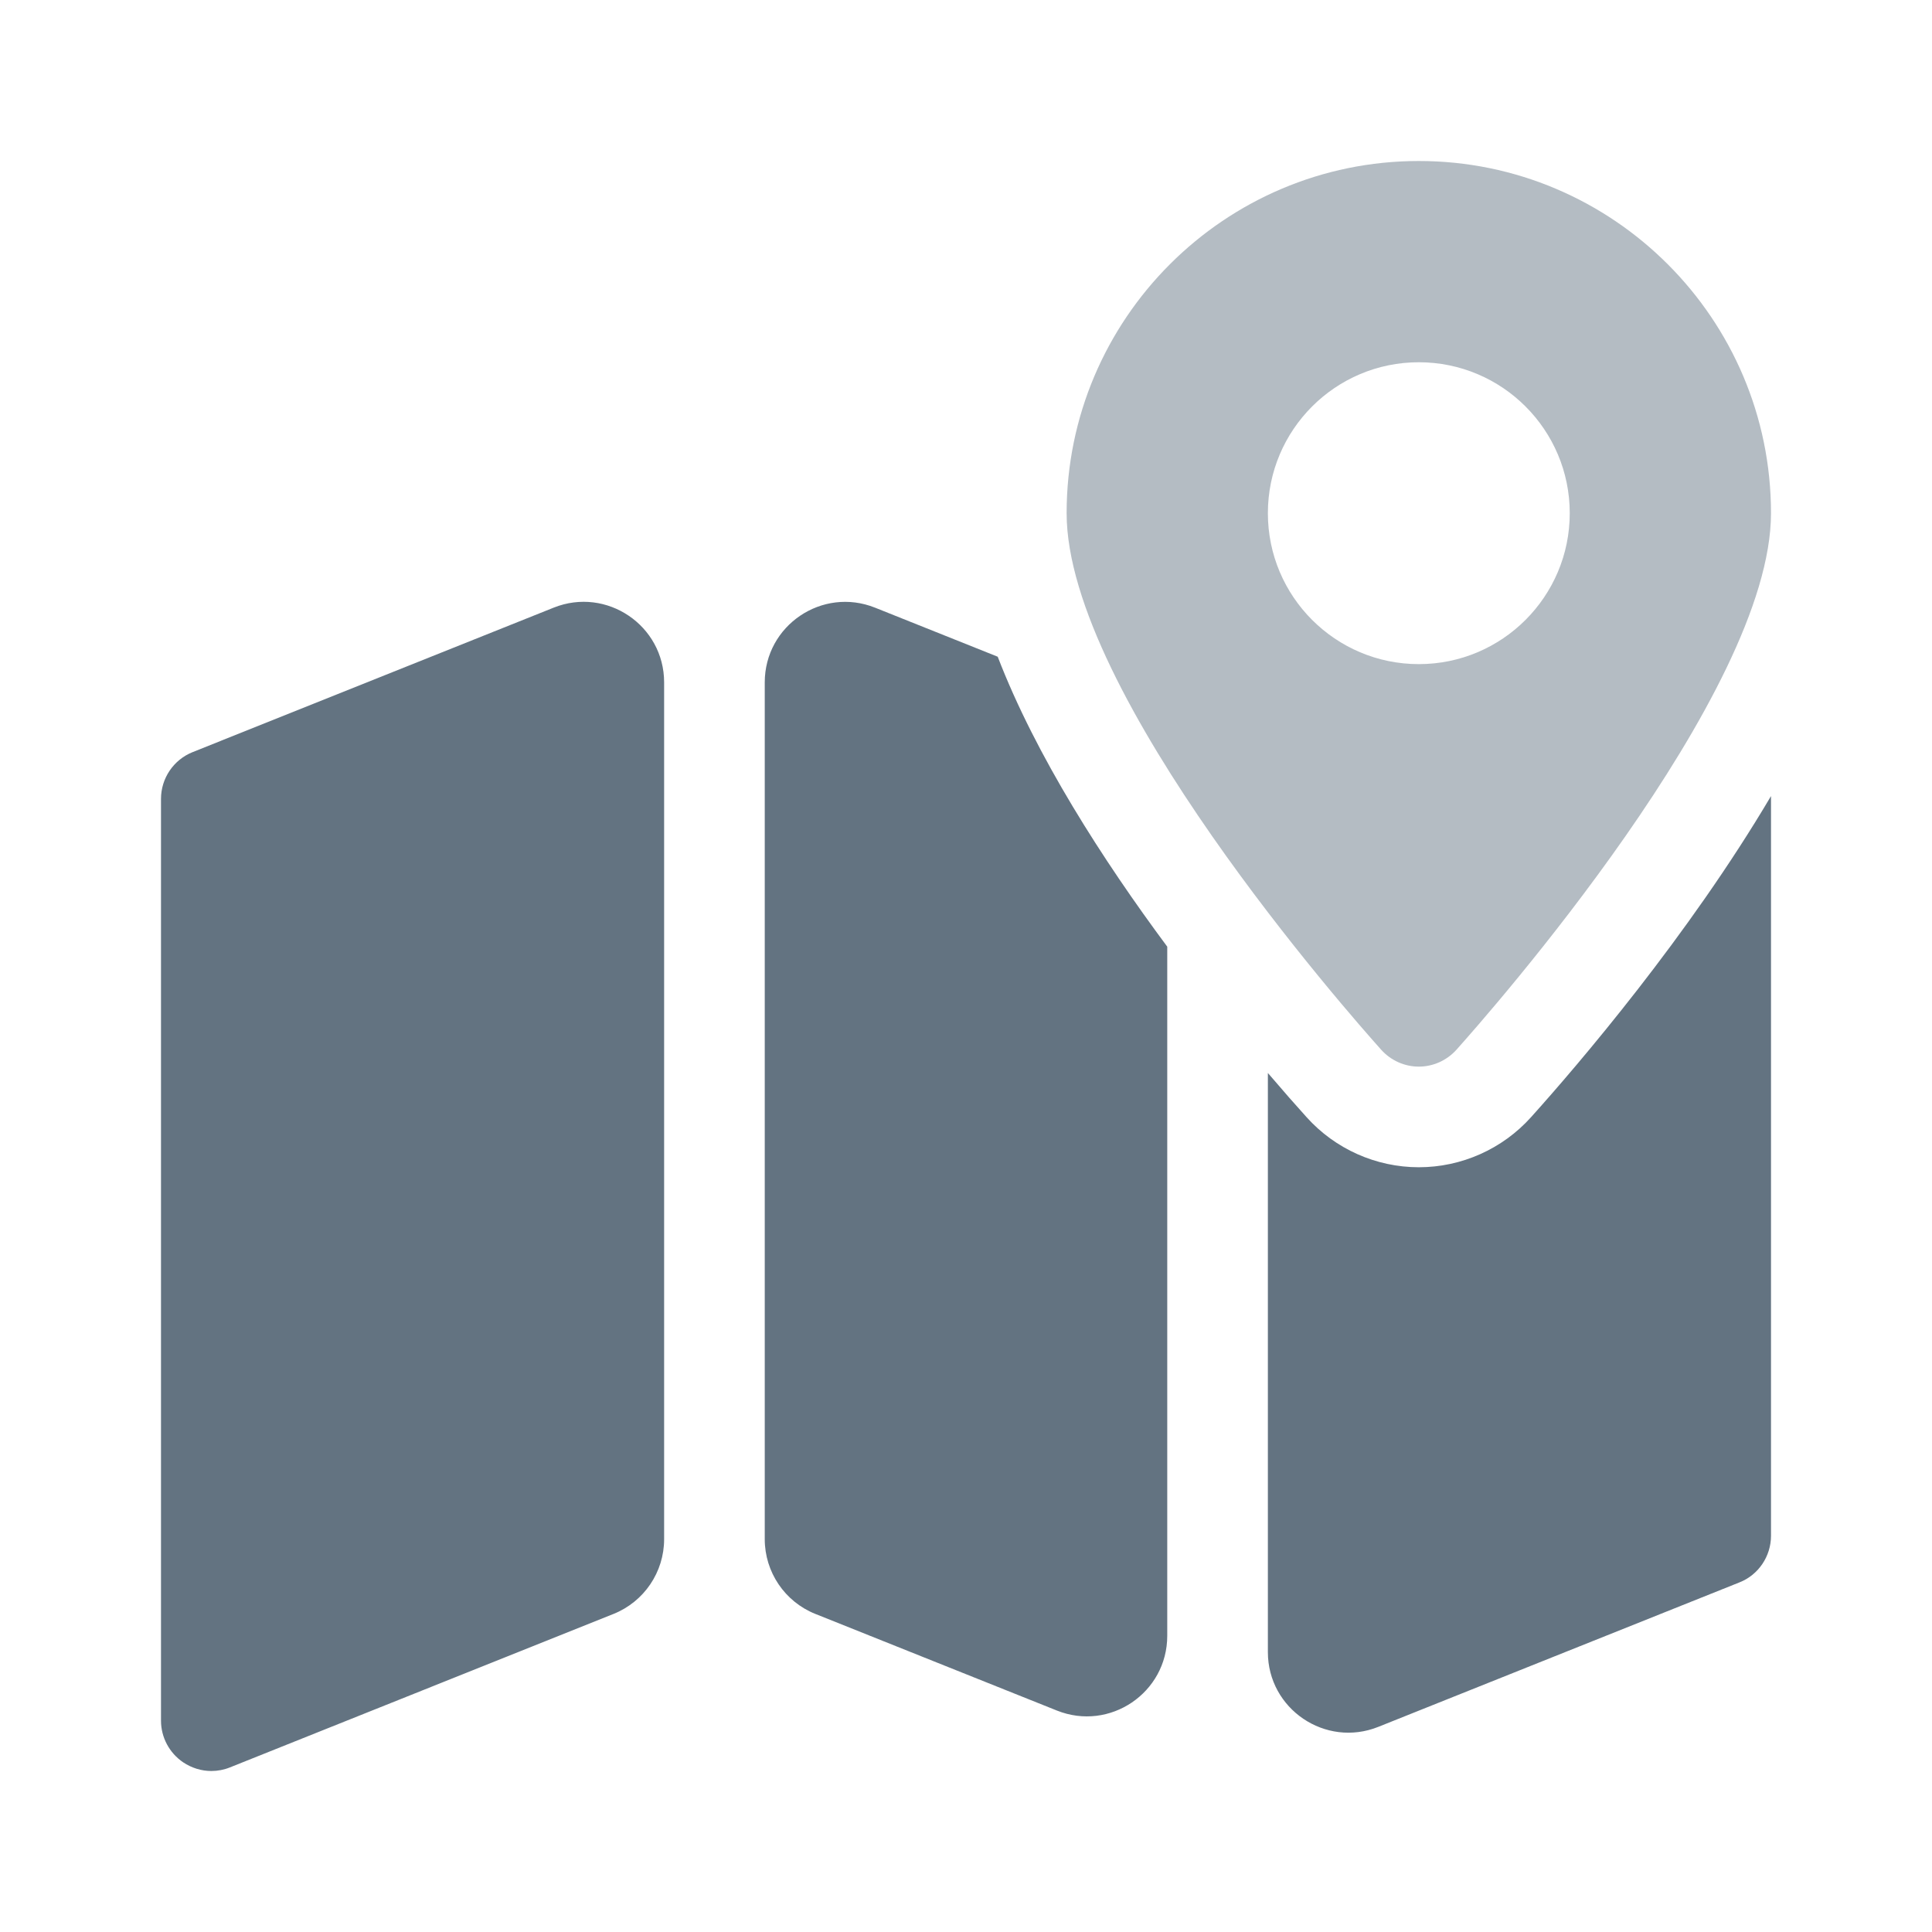 <svg width="24" height="24" viewBox="0 0 24 24" fill="none" xmlns="http://www.w3.org/2000/svg">
<g id="icon/navbar/ic_map">
<path id="Shape" opacity="0.48" fill-rule="evenodd" clip-rule="evenodd" d="M13.25 6.375C13.25 3.962 15.213 2 17.625 2C20.038 2 22 3.962 22 6.375C22 8.62 18.49 12.596 18.09 13.043C17.971 13.174 17.802 13.25 17.625 13.25C17.448 13.25 17.279 13.174 17.16 13.043C16.76 12.596 13.25 8.62 13.25 6.375ZM15.75 6.375C15.75 7.41 16.59 8.25 17.625 8.25C18.66 8.25 19.5 7.41 19.5 6.375C19.5 5.34 18.66 4.5 17.625 4.5C16.59 4.5 15.75 5.34 15.75 6.375Z" fill="#637381"/>
<path id="Combined Shape" fill-rule="evenodd" clip-rule="evenodd" d="M2.393 9.343C2.156 9.438 2 9.668 2 9.924V21.375C2 21.582 2.104 21.776 2.275 21.892C2.38 21.962 2.501 22 2.625 22C2.704 22 2.783 21.985 2.857 21.955L7.621 20.049C8.001 19.897 8.25 19.529 8.25 19.12V8.477C8.25 7.77 7.536 7.286 6.879 7.548L2.393 9.343ZM19.02 13.877C18.665 14.273 18.156 14.5 17.625 14.5C17.094 14.5 16.585 14.273 16.23 13.877C16.102 13.736 15.939 13.55 15.75 13.329V20.523C15.75 21.23 16.465 21.714 17.121 21.452L21.608 19.657C21.845 19.564 22 19.332 22 19.078V9.889C20.976 11.623 19.608 13.223 19.02 13.877ZM10.871 7.549L12.394 8.158C12.867 9.388 13.701 10.684 14.5 11.76V20.32C14.5 21.028 13.786 21.512 13.129 21.249L10.129 20.049C9.749 19.897 9.5 19.529 9.5 19.12V8.477C9.5 7.77 10.214 7.286 10.871 7.549Z" fill="#637381"/>
</g>
</svg>
